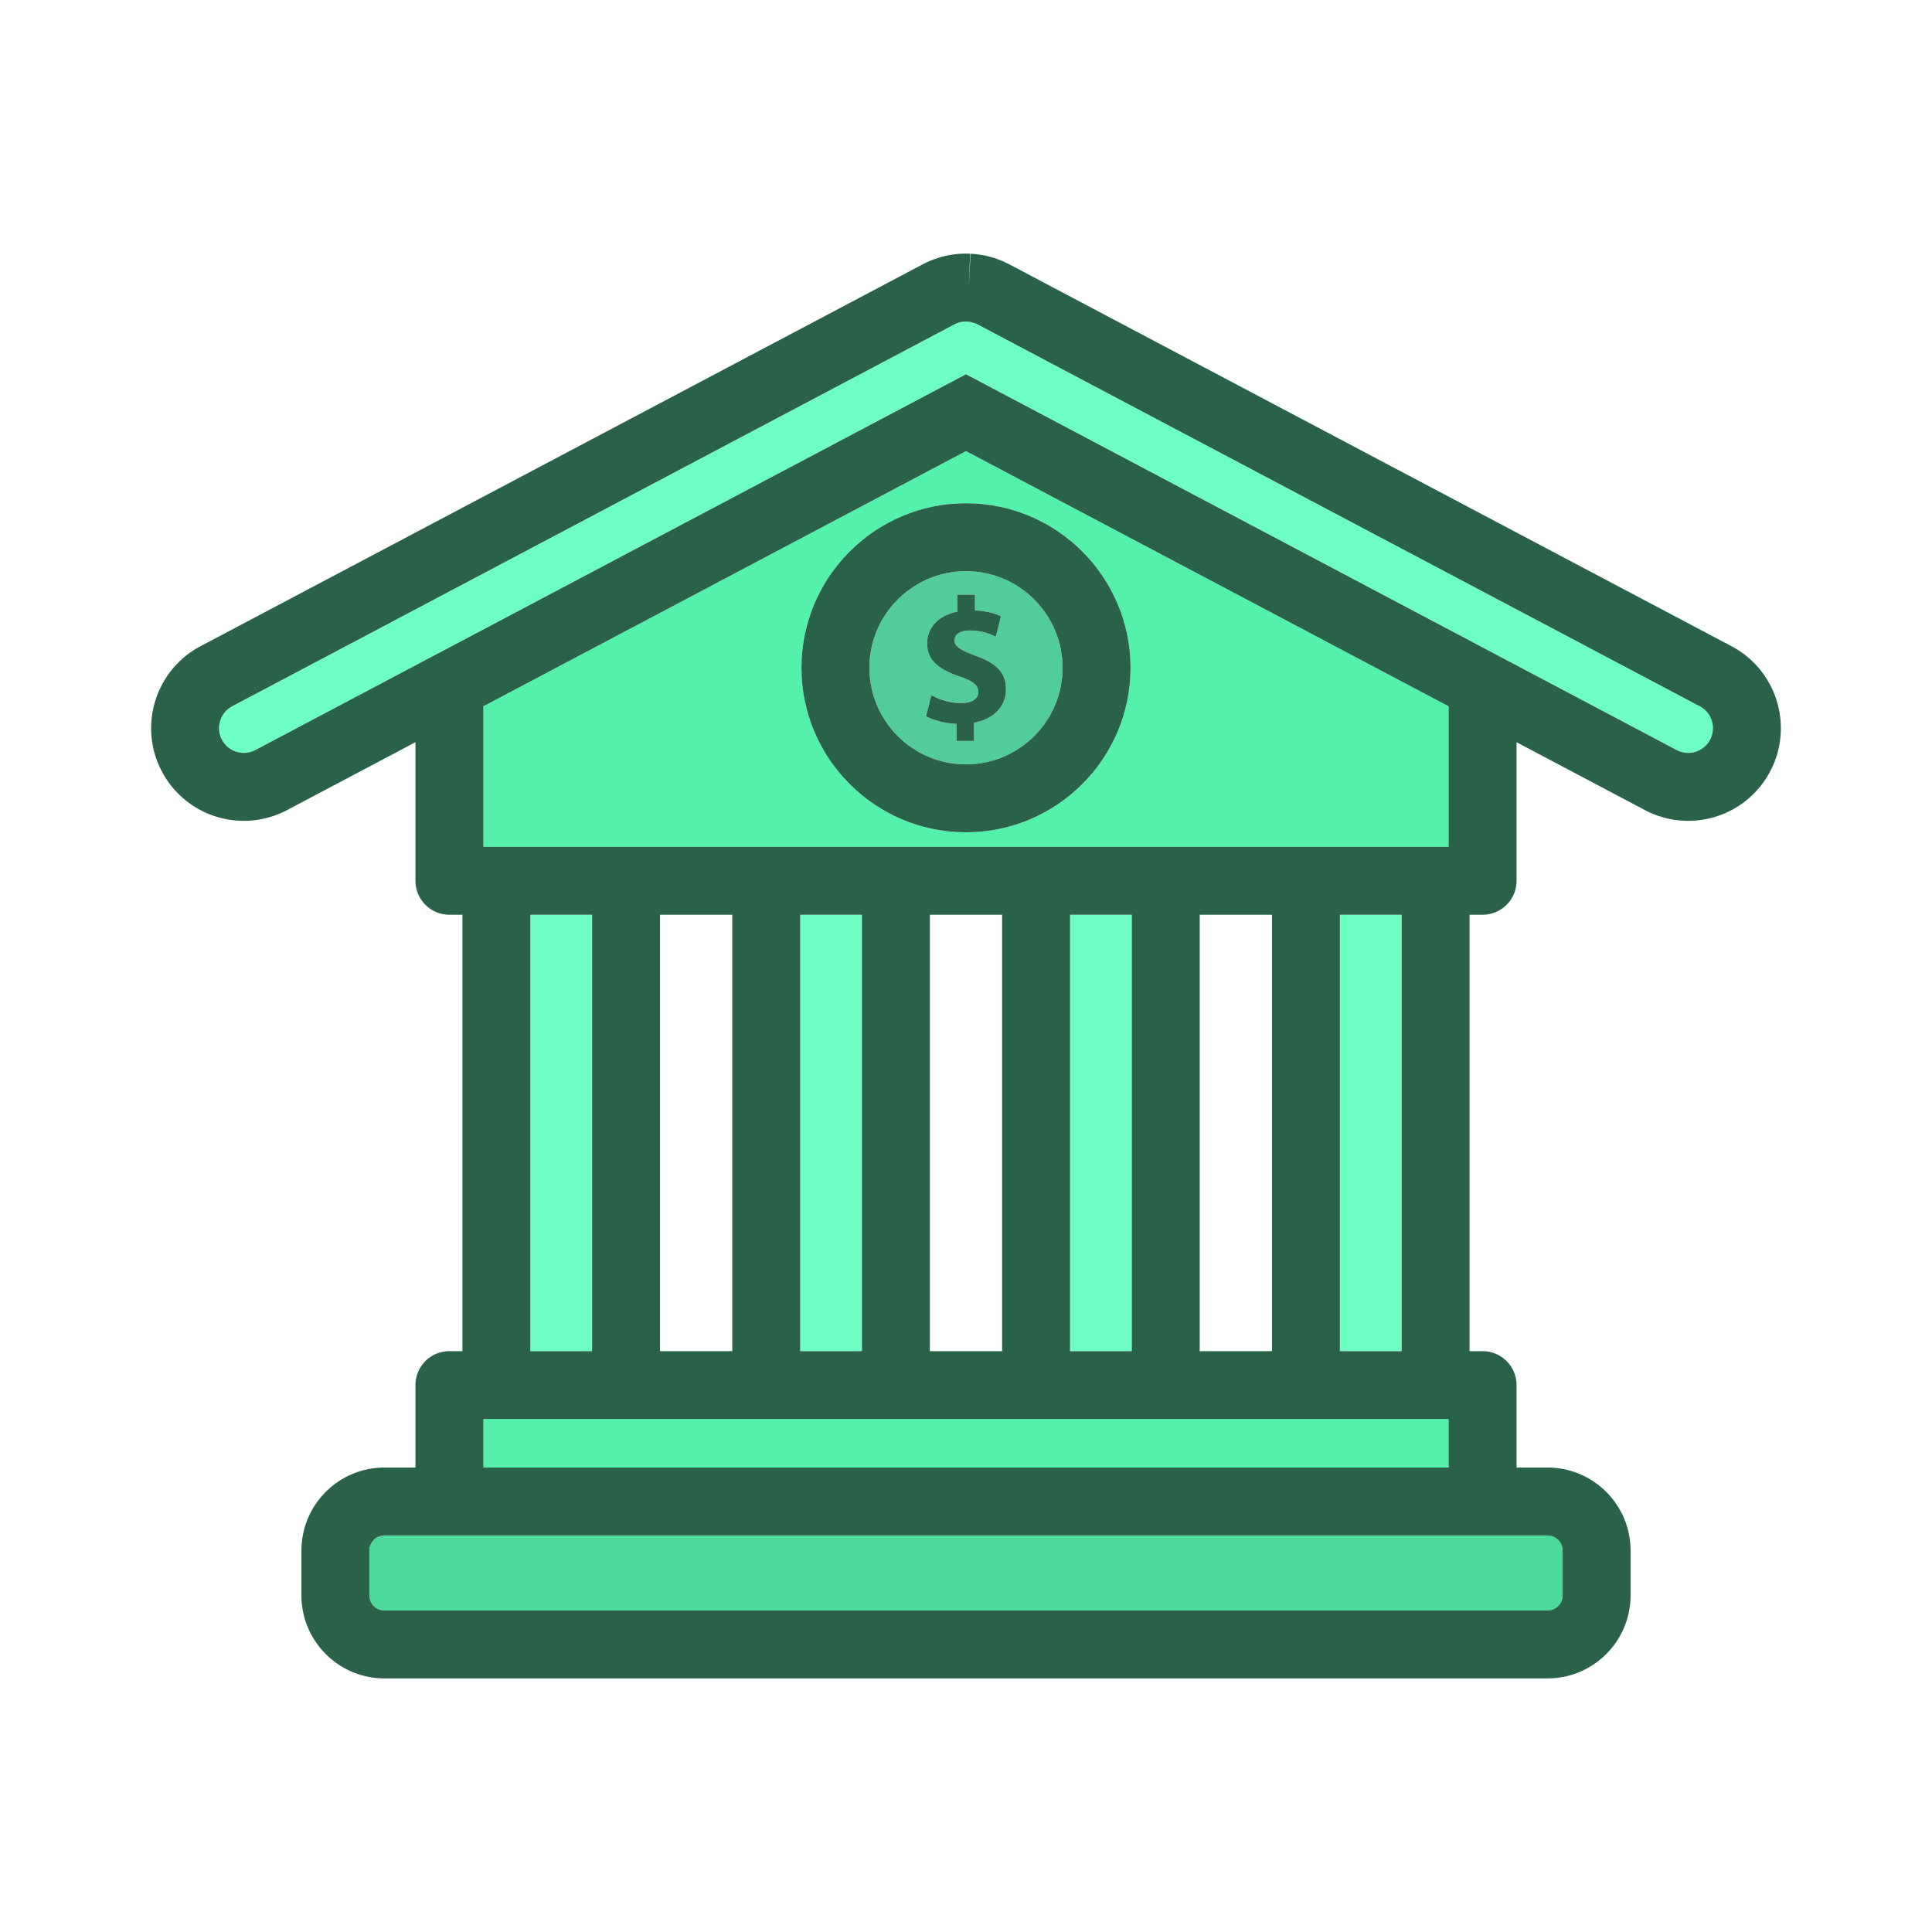 <svg xmlns="http://www.w3.org/2000/svg" viewBox="0 0 512 512" id="Bank"><path fill="#6effc2" d="M283.577 242.416h16.359v115.656h-16.359zM212.063 242.416h16.359v115.656h-16.359zM355.092 242.416h16.359v115.656h-16.359z" class="colorffd96e svgShape"></path><path fill="#53f1aa" d="M128.098 388.916h255.804v-12.844H128.098z" class="colorf15c53 svgShape"></path><path fill="#6effc2" d="M450.455 187.166 259.277 86.075a11.55 11.55 0 0 1-.274-.132c-.168-.085-.307-.157-.446-.218l-1.331-.401.024.002c-.053-.009-.167-.022-.281-.038l-.966-.08-.266.013-.34.014-.282.041c-.124.017-.232.029-.338.046l-.397.097c-.078.019-.156.036-.234.056l-.729.257c-.073.032-.229.113-.385.192-.108.055-.21.103-.308.148L61.544 187.166a6.567 6.567 0 0 0-2.732 8.866 6.557 6.557 0 0 0 5.813 3.497 6.47 6.47 0 0 0 3.053-.764L256 99.185l188.322 99.58a6.557 6.557 0 0 0 8.867-2.732 6.57 6.57 0 0 0-2.734-8.867zM140.549 242.416h16.359v115.656h-16.359z" class="colorffd96e svgShape"></path><path fill="#52cc99" d="M256 151.367c-14.116 0-25.601 11.485-25.601 25.602S241.884 202.57 256 202.57s25.601-11.485 25.601-25.602-11.485-25.601-25.601-25.601zm2.139 40.144v4.847h-4.657v-4.515c-3.184-.143-6.272-.998-8.078-2.043l1.425-5.56c1.996 1.093 4.8 2.091 7.889 2.091 2.709 0 4.563-1.046 4.563-2.947 0-1.806-1.521-2.946-5.038-4.134-5.084-1.711-8.554-4.087-8.554-8.696 0-4.183 2.946-7.461 8.032-8.459v-4.515h4.656v4.183c3.185.143 5.322.808 6.891 1.567l-1.378 5.37c-1.235-.522-3.422-1.616-6.843-1.616-3.09 0-4.087 1.331-4.087 2.661 0 1.568 1.663 2.566 5.702 4.088 5.655 1.995 7.936 4.609 7.936 8.886-.001 4.229-2.994 7.841-8.459 8.792z" class="colordfdfde svgShape"></path><path fill="#53f1aa" d="M383.902 187.178 256 119.546l-127.902 67.631v37.239H383.902v-37.238zM256 220.57c-24.041 0-43.601-19.56-43.601-43.602s19.56-43.602 43.601-43.602 43.601 19.56 43.601 43.602S280.041 220.57 256 220.57z" class="colorf15c53 svgShape"></path><path fill="#4bda9a" d="M97.886 410.903v11.903a3.992 3.992 0 0 0 3.987 3.987h308.253a3.992 3.992 0 0 0 3.987-3.987v-11.903a3.992 3.992 0 0 0-3.987-3.987H101.873a3.992 3.992 0 0 0-3.987 3.987z" class="colorda534b svgShape"></path><path fill="#2a6249" d="M258.661 173.833c-4.039-1.521-5.702-2.52-5.702-4.088 0-1.33.997-2.661 4.087-2.661 3.421 0 5.607 1.094 6.843 1.616l1.378-5.37c-1.568-.76-3.706-1.425-6.891-1.567v-4.183h-4.656v4.515c-5.086.998-8.032 4.276-8.032 8.459 0 4.609 3.47 6.985 8.554 8.696 3.518 1.188 5.038 2.328 5.038 4.134 0 1.901-1.854 2.947-4.563 2.947-3.089 0-5.893-.998-7.889-2.091l-1.425 5.56c1.806 1.045 4.895 1.9 8.078 2.043v4.515h4.657v-4.847c5.465-.951 8.458-4.563 8.458-8.792.001-4.277-2.28-6.891-7.935-8.886z" class="color421337 svgShape"></path><path fill="#2a6249" d="M458.87 171.254 267.503 70.063l-.075-.04a11.5 11.5 0 0 0-.499-.244 24.33 24.33 0 0 0-1.606-.737 18.232 18.232 0 0 0-.99-.367l-.235-.083c-.328-.12-.658-.235-.993-.336a21.893 21.893 0 0 0-1.261-.333l-.224-.054a17.392 17.392 0 0 0-.85-.195 24.435 24.435 0 0 0-1.357-.219l-.114-.017a18.094 18.094 0 0 0-.923-.117 23.072 23.072 0 0 0-1.171-.075l-.479 8.988.375-8.993a19.838 19.838 0 0 0-2.098-.005l-.104.005c-.435.018-.867.041-1.383.09-.253.027-.506.062-.757.099l-.078.011c-.496.067-.987.14-1.507.243-.253.051-.503.111-.753.173l-.222.054c-.43.103-.859.21-1.317.348-.315.096-.626.204-.935.317l-.228.081c-.35.12-.697.245-1.05.389-.61.25-1.146.508-1.58.725-.151.069-.302.141-.448.216L53.129 171.254c-11.972 6.332-16.561 21.222-10.23 33.191a24.514 24.514 0 0 0 21.726 13.083c3.975 0 7.939-.986 11.467-2.852l34.007-17.982v36.721a9 9 0 0 0 9 9h3.451v115.656h-3.451a9 9 0 0 0-9 9v21.844h-8.225c-12.124 0-21.987 9.863-21.987 21.987v11.903c0 12.124 9.863 21.987 21.987 21.987h308.253c12.124 0 21.987-9.863 21.987-21.987v-11.903c0-12.124-9.863-21.987-21.987-21.987h-8.224v-21.844a9 9 0 0 0-9-9h-3.451V242.416h3.451a9 9 0 0 0 9-9v-36.72l34.004 17.98a24.623 24.623 0 0 0 11.471 2.852 24.515 24.515 0 0 0 21.724-13.083c6.329-11.97 1.739-26.86-10.232-33.191zm-48.744 235.662a3.992 3.992 0 0 1 3.987 3.987v11.903a3.992 3.992 0 0 1-3.987 3.987H101.873a3.992 3.992 0 0 1-3.987-3.987v-11.903a3.992 3.992 0 0 1 3.987-3.987h308.253zm-73.034-182.5H128.099v-37.239L256 119.546l127.902 67.632v37.238h-46.81zm34.359 18v115.656h-16.359V242.416h16.359zm-34.359 0v115.656h-19.155V242.416h19.155zm-37.155 0v115.656h-16.359V242.416h16.359zm-34.36 0v115.656h-19.154V242.416h19.154zm-37.154 0v115.656h-16.359V242.416h16.359zm-34.36 0v115.656h-19.155V242.416h19.155zm-37.155 0v115.656h-16.359V242.416h16.359zm18 133.656H383.901v12.844H128.098v-12.844h46.81zm278.28-180.04a6.556 6.556 0 0 1-8.867 2.732L256 99.185l-188.323 99.58a6.557 6.557 0 0 1-8.866-2.733 6.569 6.569 0 0 1 2.732-8.866l191.18-101.092c.098-.045.199-.094.308-.148.156-.079.312-.16.385-.192l.729-.257c.078-.02.156-.038.234-.056l.397-.097c.105-.017.214-.029.338-.046l.282-.041.34-.014.266-.013.966.08c.114.016.229.029.281.038l-.024-.002 1.331.401c.14.061.278.133.446.218.091.045.183.089.274.132l191.178 101.091a6.564 6.564 0 0 1 2.734 8.864z" class="color421337 svgShape"></path><path fill="#2a6249" d="M256 133.367c-24.041 0-43.601 19.56-43.601 43.602S231.959 220.57 256 220.57s43.601-19.56 43.601-43.602-19.56-43.601-43.601-43.601zm0 69.203c-14.116 0-25.601-11.485-25.601-25.602s11.484-25.602 25.601-25.602 25.601 11.485 25.601 25.602S270.116 202.57 256 202.57z" class="color421337 svgShape"></path></svg>